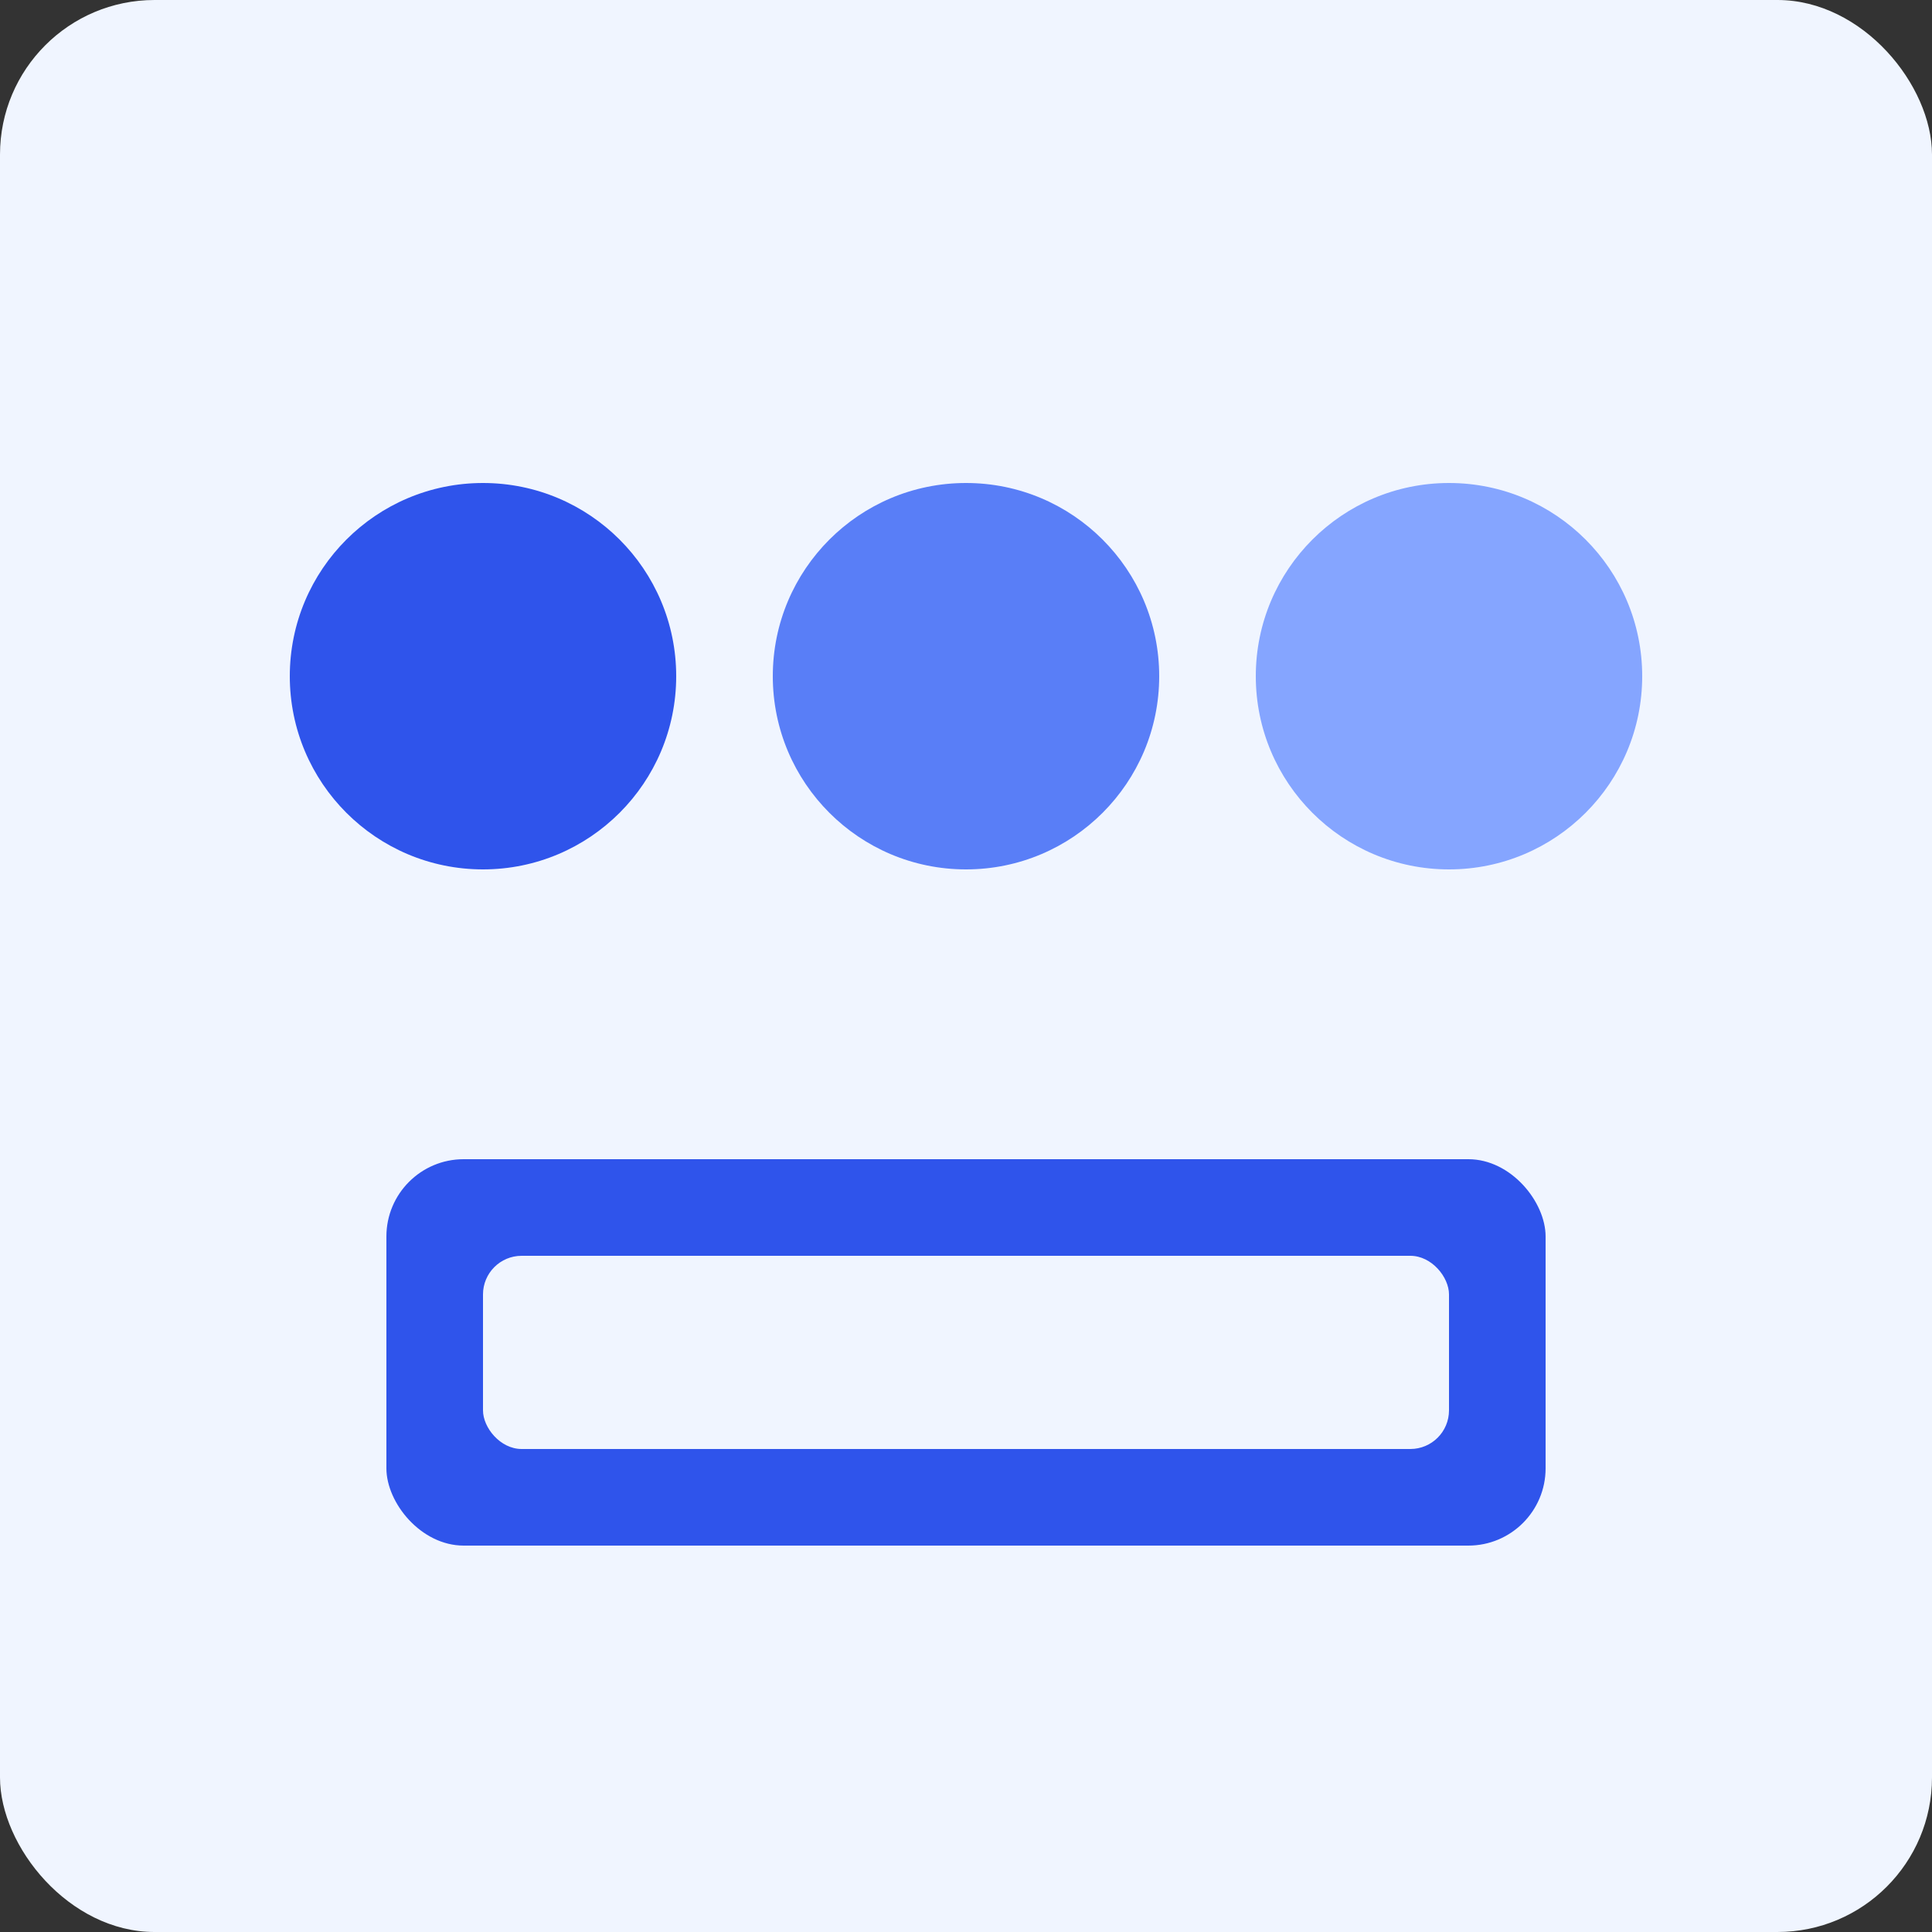 <svg width="100" height="100" viewBox="0 0 100 100" xmlns="http://www.w3.org/2000/svg">
  <rect x="0" y="0" width="100" height="100" fill="#333333" stroke="none"/>
  <rect width="100" height="100" rx="8" fill="#f0f5ff" />
  <circle cx="25" cy="35" r="10" fill="#2f54eb" />
  <circle cx="50" cy="35" r="10" fill="#597ef7" />
  <circle cx="75" cy="35" r="10" fill="#85a5ff" />
  <rect x="20" y="60" width="60" height="20" rx="4" fill="#2f54eb" />
  <rect x="25" y="65" width="50" height="10" rx="2" fill="#f0f5ff" />
</svg> 